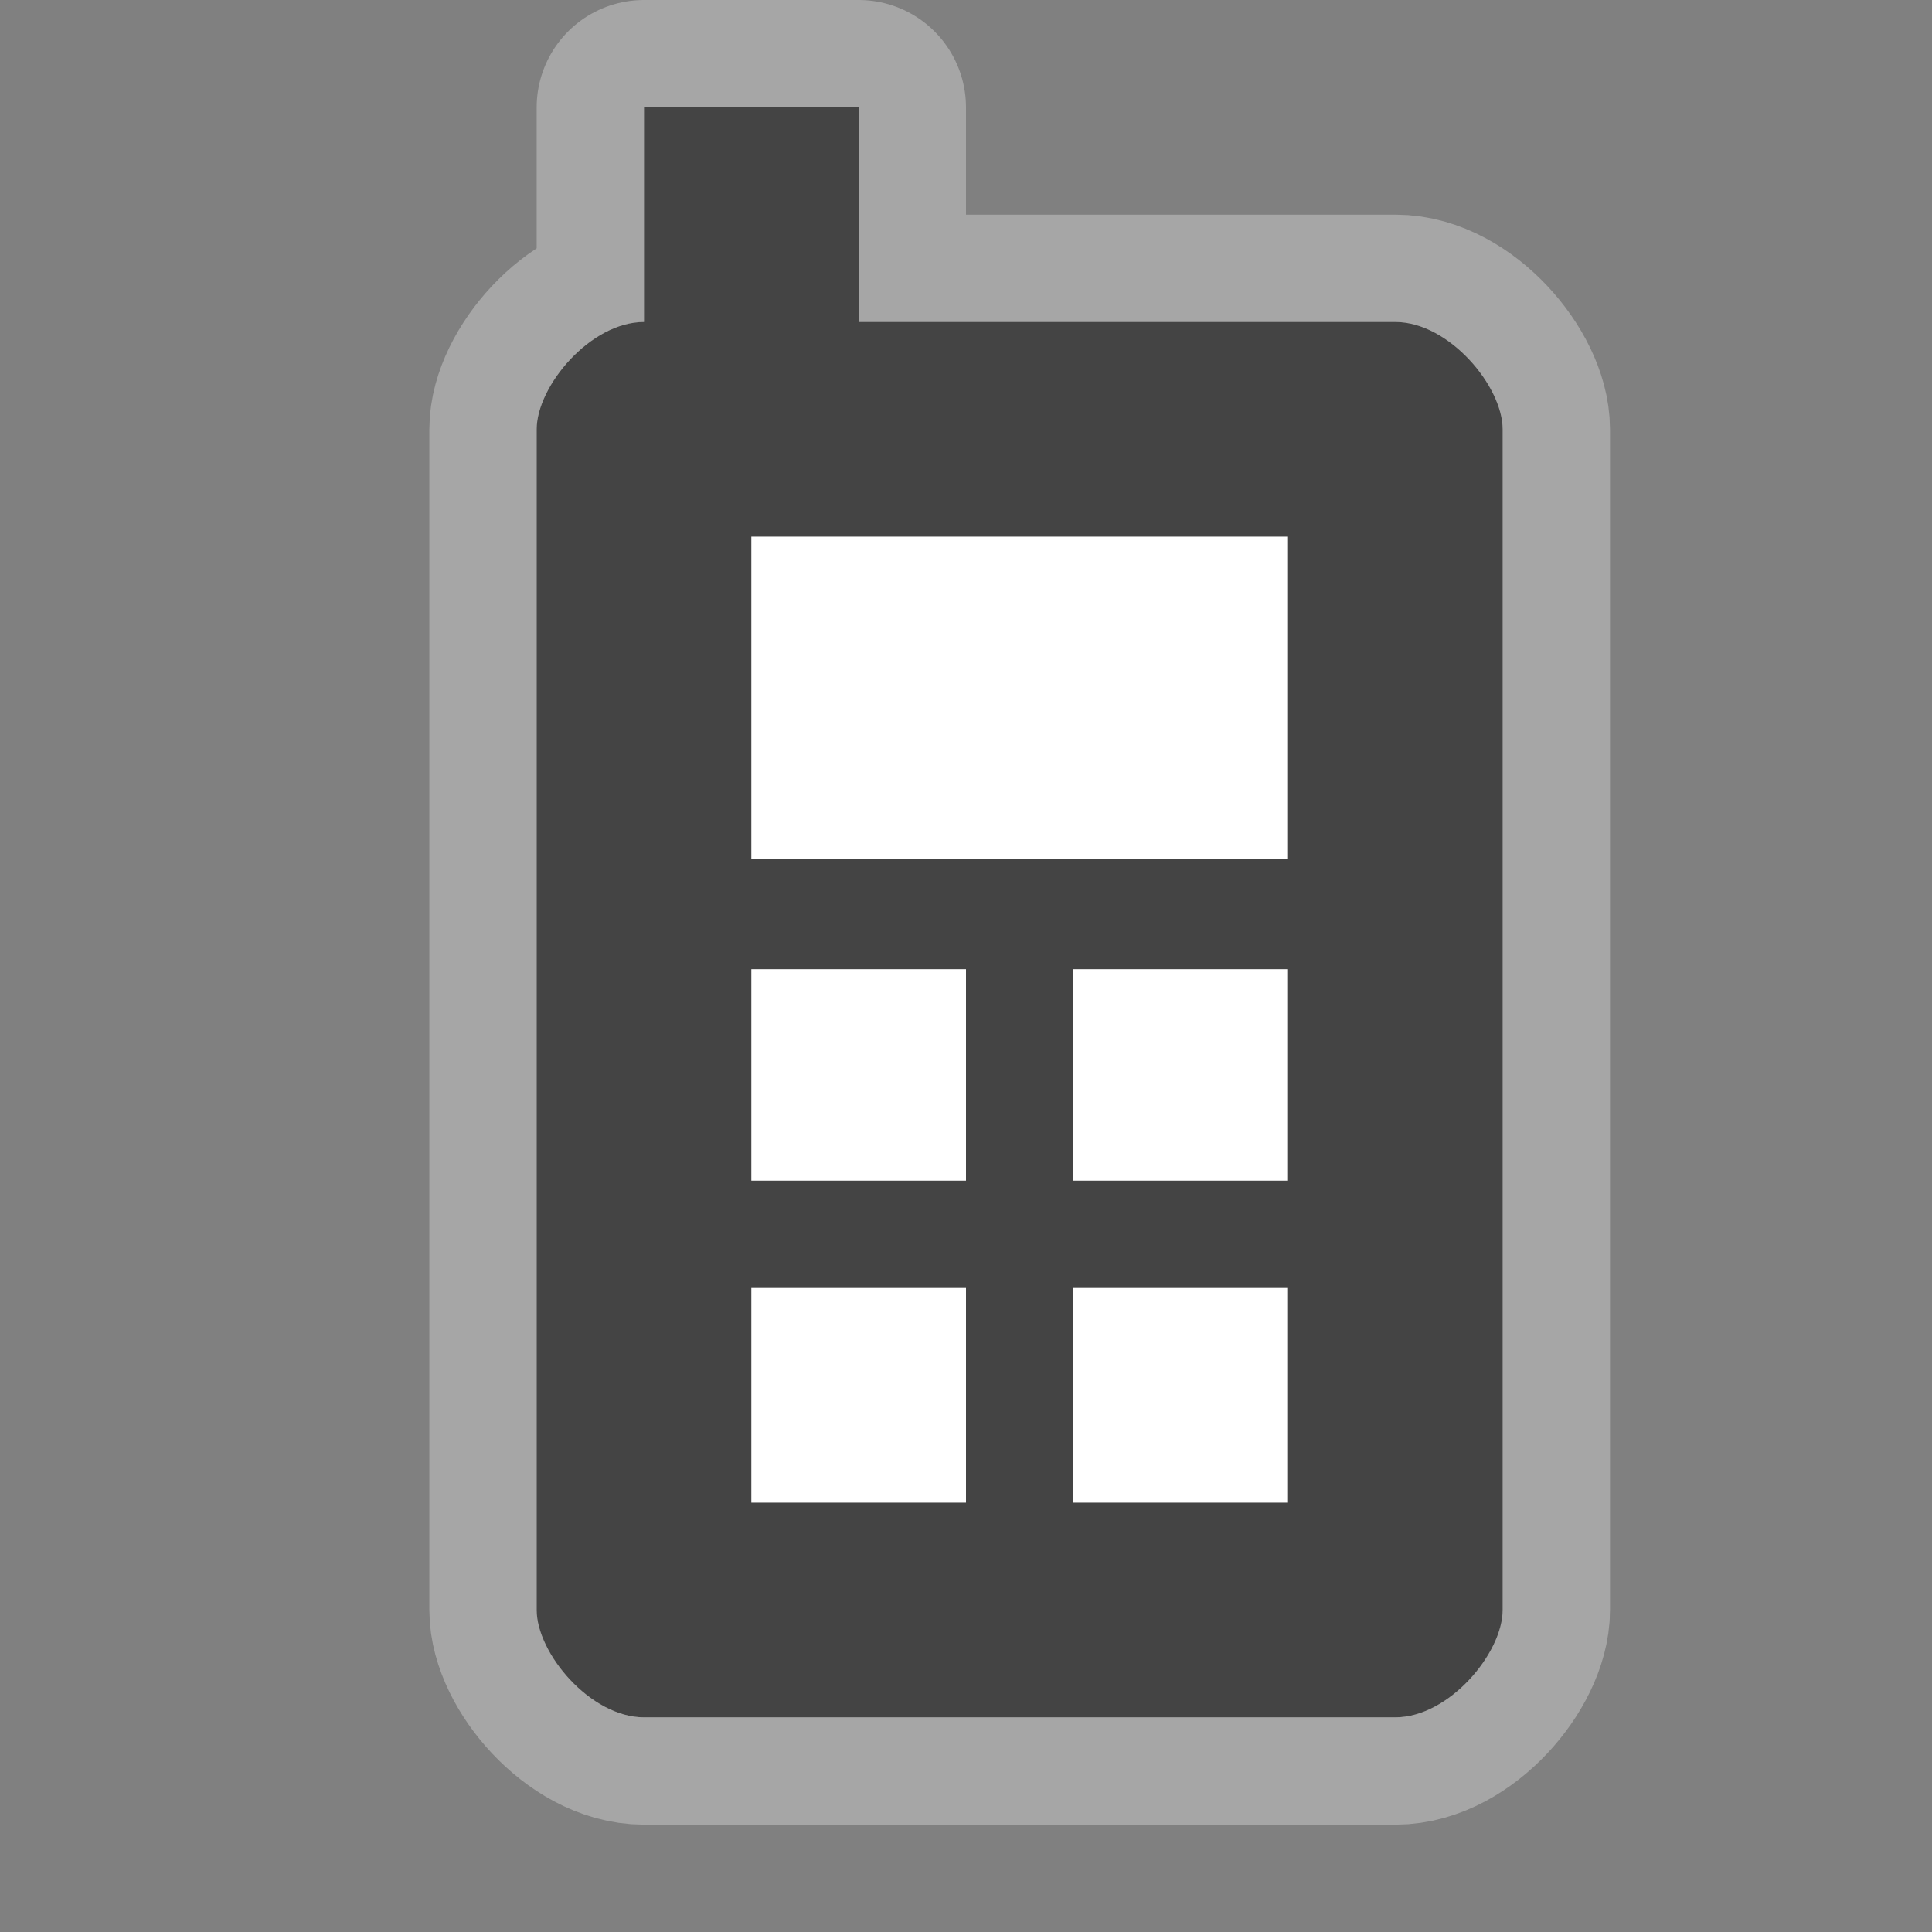 <svg xmlns="http://www.w3.org/2000/svg" viewBox="0 0 18 18"><rect x="0" y="0" width="18" height="18" fill="#808080" stroke="none"/><g transform="translate(0-1034.36)"><path d="m6 1v2c-.5 0-1 .598-1 1v11c0 .402.5 1 1 1h7c.5 0 1-.598 1-1v-11c0-.402-.5-1-1-1h-5v-2h-2z" transform="translate(0 1034.36)" opacity=".3" color="#000" stroke-width="2" fill="#fff" stroke-linejoin="round" stroke="#fff"/><g fill="#444"><path d="m6 1037.36c-.5 0-1 .598-1 1v11c0 .402.5 1 1 1h7c.5 0 1-.598 1-1v-11c0-.402-.5-1-1-1z"/><rect width="2" height="3" x="6" y="1035.36" rx="0"/></g><g fill="#fff"><path d="m7 1039.36h5v3h-5z"/><g transform="scale(1-1)"><path d="m7-1048.36h2v2h-2z"/><path d="m10-1048.36h2v2h-2z"/><path d="m7-1045.36h2v1.97h-2z"/><path d="m10-1045.36h2v1.97h-2z"/></g></g></g></svg>